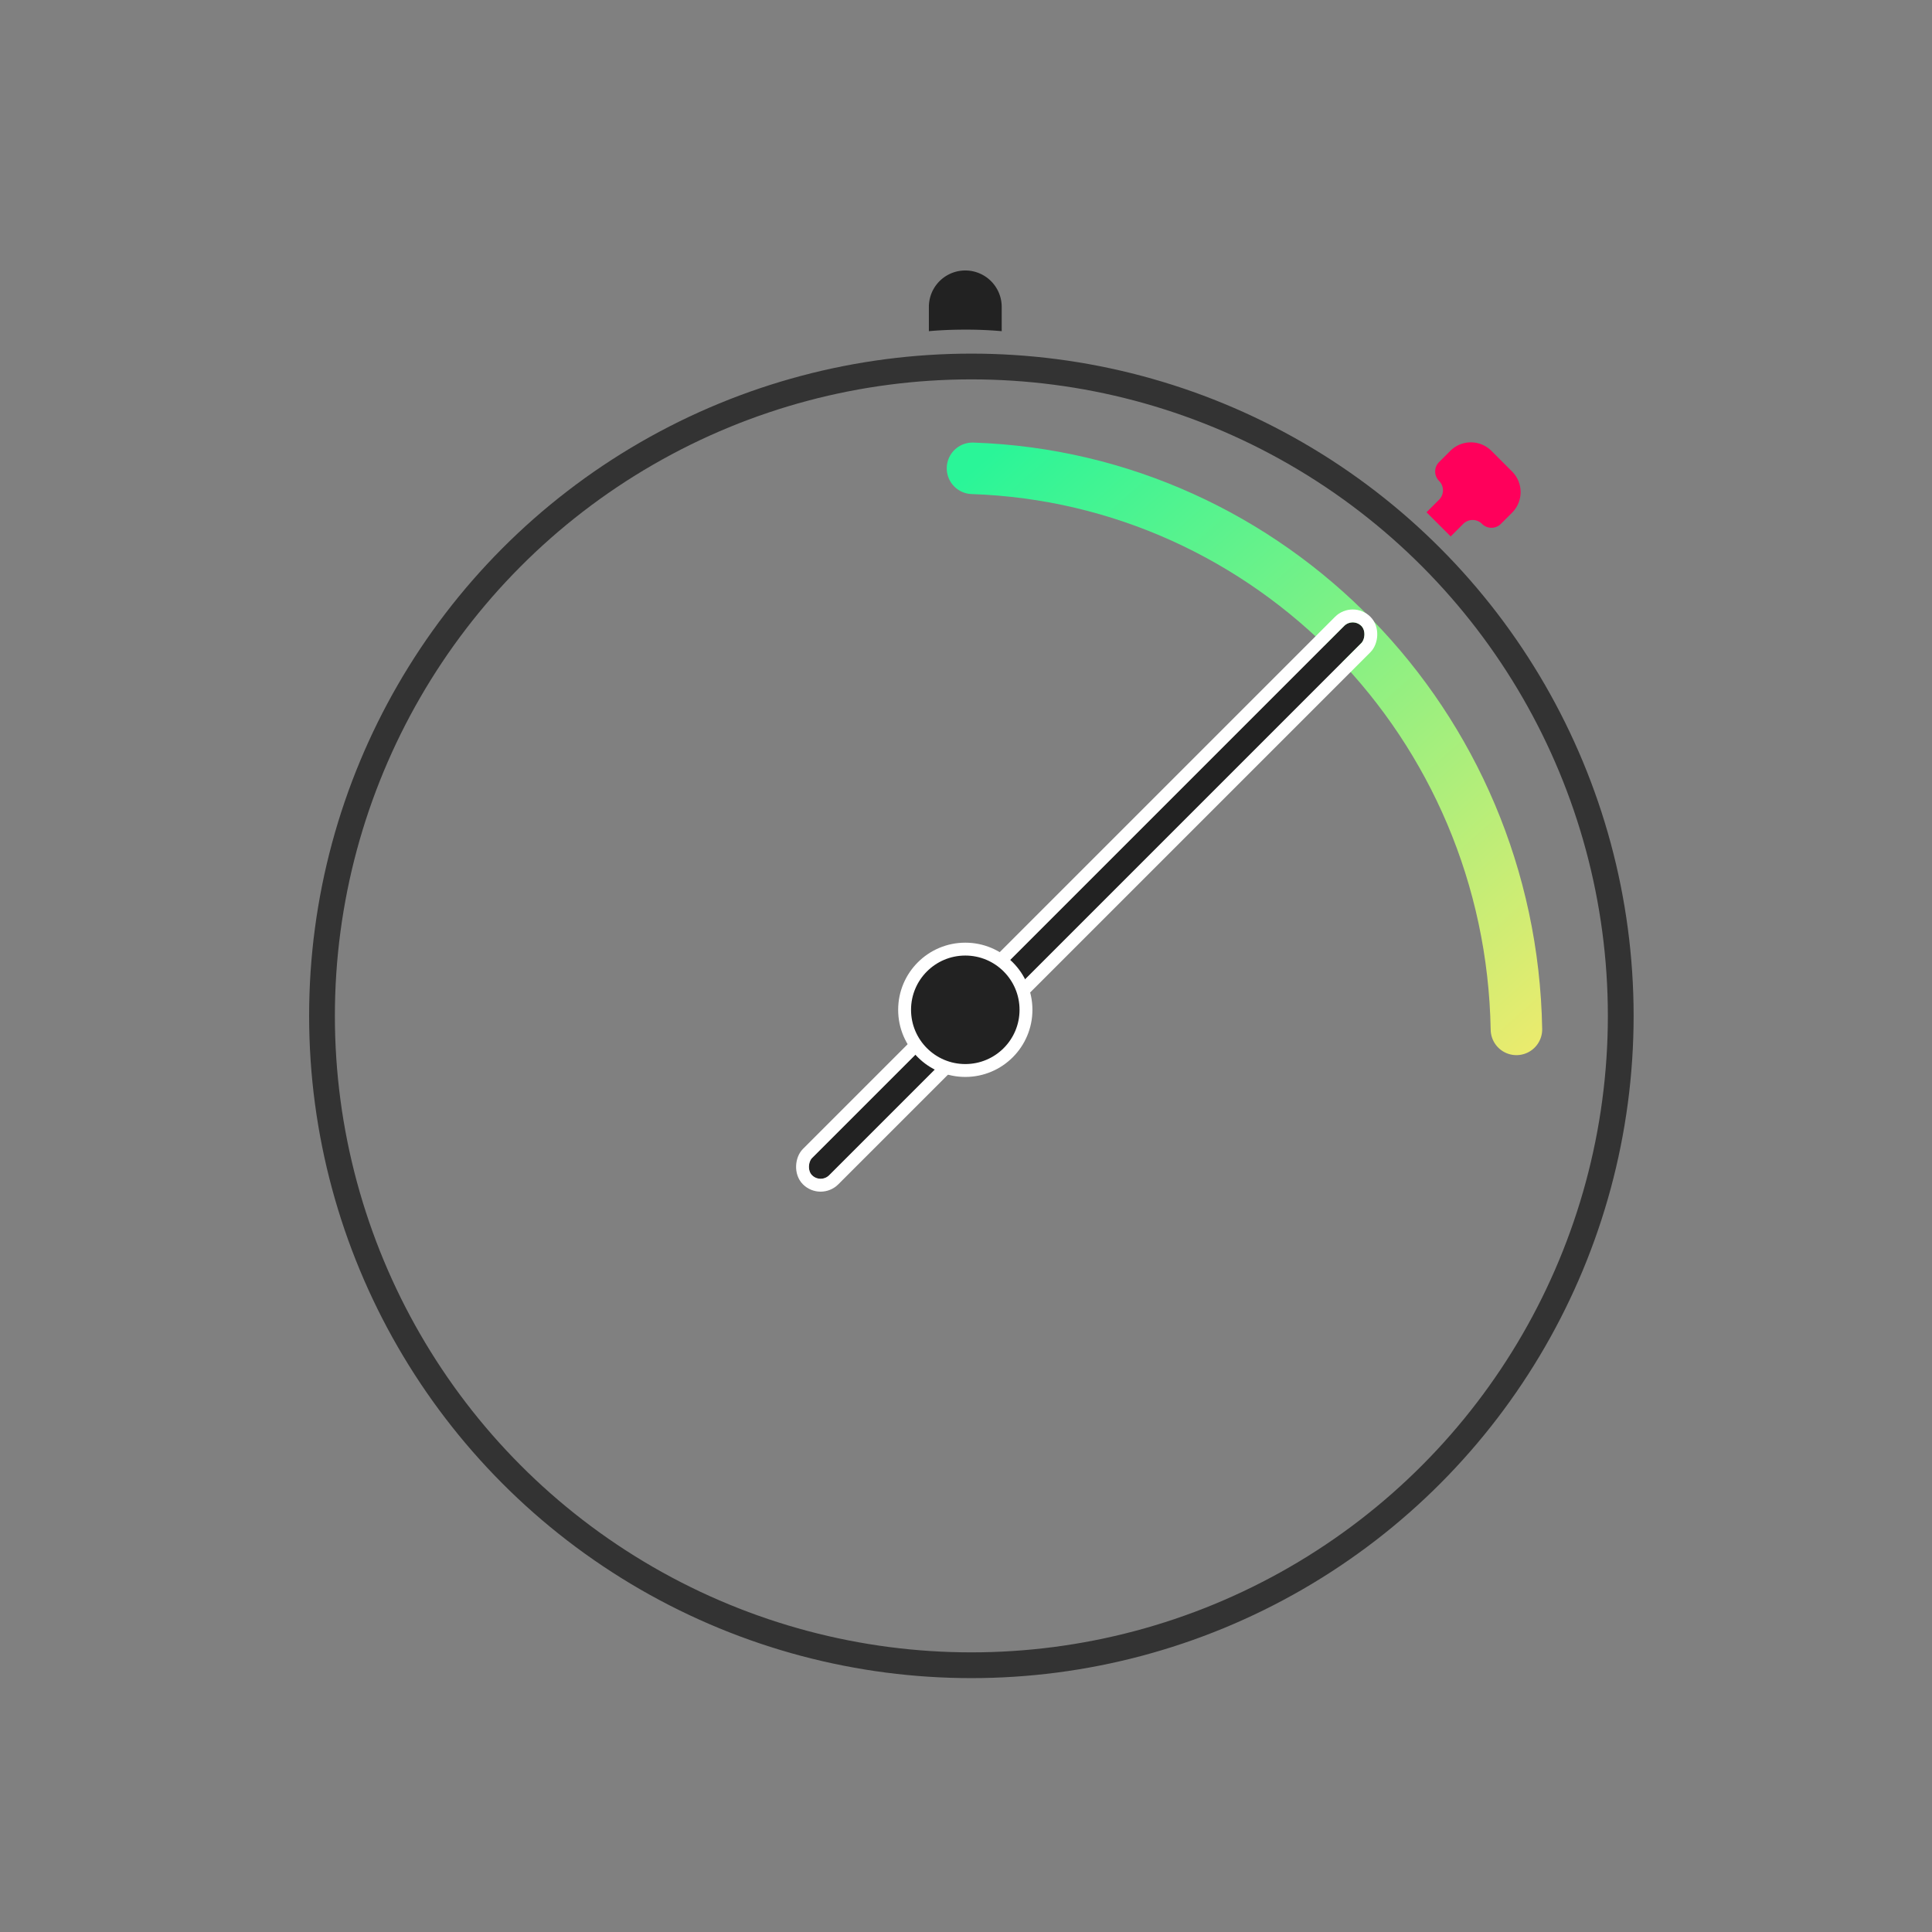<svg xmlns="http://www.w3.org/2000/svg" xmlns:xlink="http://www.w3.org/1999/xlink" width="150" height="150" viewBox="0 0 150 150">
    <rect x="0" y="0" width="150" height="150" fill="#808080" stroke="none"/>
    <defs>
        <linearGradient id="a" x1="0%" y1="0%" y2="126.043%">
            <stop offset="0%" stop-color="#2AF598"/>
            <stop offset="100%" stop-color="#FFEA69"/>
        </linearGradient>
        <rect id="b" width="1.885" height="60.312" x="58.427" y="18.764" rx=".942"/>
    </defs>
    <g fill="none" fill-rule="evenodd" transform="translate(25 21)">
        <path fill="#FF005B" d="M87.598 14.007l-.87.87a1.033 1.033 0 0 0 0 1.46 1.033 1.033 0 0 1 .001 1.461l-.974.975 1.876 1.876.973-.974a1.034 1.034 0 0 1 1.461-.001 1.034 1.034 0 0 0 1.463 0l.869-.868a2.262 2.262 0 0 0 0-3.199l-1.6-1.6a2.262 2.262 0 0 0-3.199 0z"/>
        <circle cx="50.417" cy="57.872" r="50.417" stroke="#333" stroke-width="2"/>
        <path stroke="url(#a)" stroke-linecap="round" stroke-linejoin="round" stroke-width="4" d="M92.352 59.286c0-23.731-18.368-43.109-41.464-44.291" transform="rotate(-1 71.62 37.14)"/>
        <g transform="rotate(45 59.37 48.92)">
            <use fill="#222" xlink:href="#b"/>
            <rect width="2.885" height="61.312" x="57.927" y="18.264" stroke="#FFF" rx="1.442"/>
        </g>
        <circle cx="49.945" cy="57.401" r="4.712" fill="#222" stroke="#FFF"/>
        <path fill="#222" d="M47.118 4.712V2.827a2.827 2.827 0 0 1 5.654 0v1.885a31.276 31.276 0 0 0-2.827-.119c-1.017 0-1.96.04-2.827.119z"/>
    </g>
</svg>
